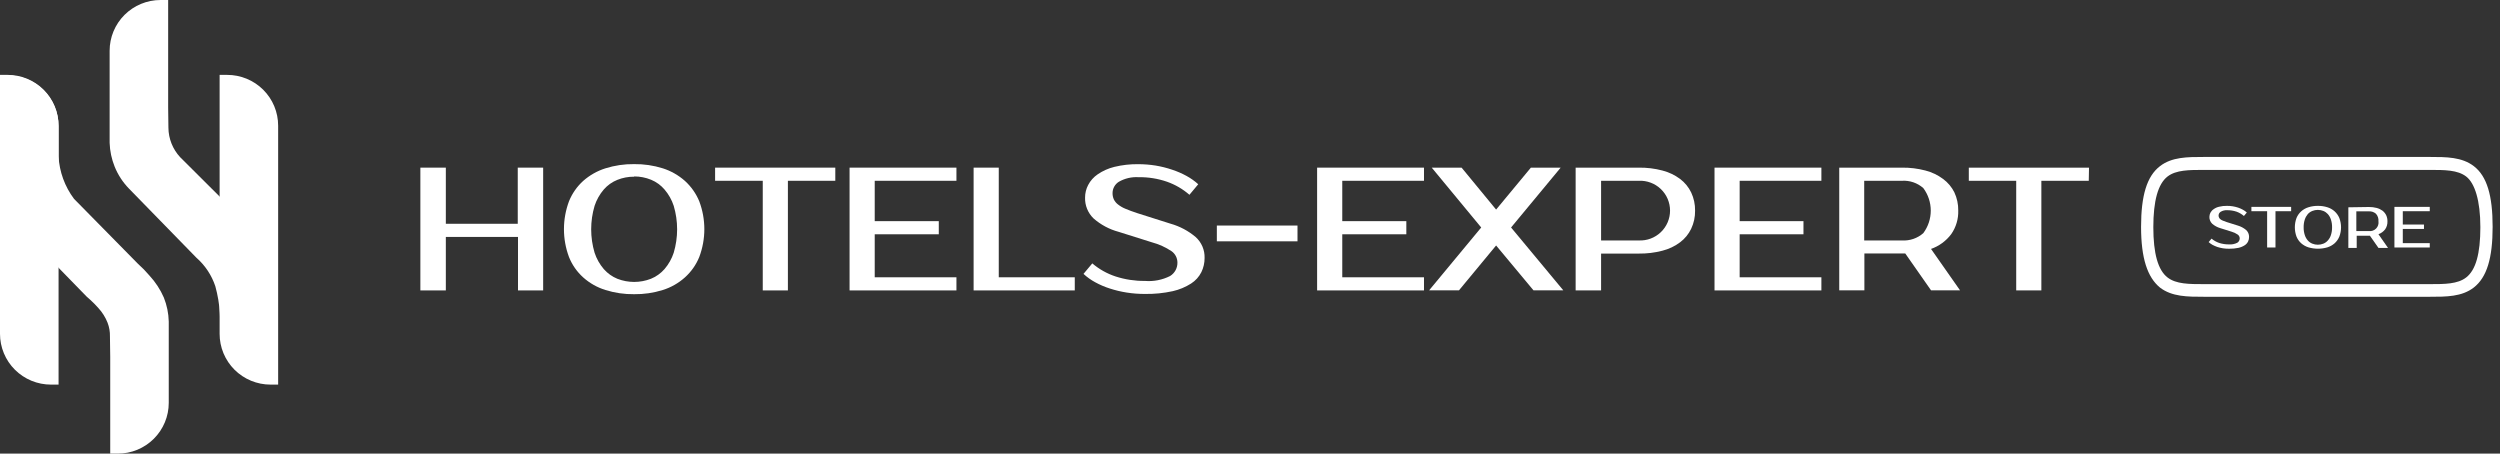 <svg width="248" height="45" viewBox="0 0 248 45" fill="none" xmlns="http://www.w3.org/2000/svg">
<rect x="0" y="0" width="248" height="45" fill="#333333" stroke="none"/>
<path fill-rule="evenodd" clip-rule="evenodd" d="M9.29568e-05 7.429H0.753C1.417 7.428 2.075 7.558 2.688 7.811C3.302 8.064 3.859 8.435 4.329 8.902C4.798 9.37 5.171 9.925 5.425 10.536C5.679 11.147 5.81 11.802 5.81 12.464V38.153H5.057C4.393 38.154 3.735 38.023 3.121 37.77C2.507 37.517 1.95 37.146 1.48 36.678C1.01 36.21 0.638 35.655 0.384 35.043C0.13 34.431 -0 33.776 9.29568e-05 33.114V7.429Z" fill="white"/>
<path fill-rule="evenodd" clip-rule="evenodd" d="M26.004 23.697L17.867 15.589C17.131 14.795 16.717 13.755 16.707 12.674L16.681 10.674V6.10352e-05H15.928C14.588 6.10352e-05 13.303 0.531 12.355 1.475C11.408 2.419 10.875 3.7 10.875 5.035V13.222V14.164C10.901 14.978 11.07 15.782 11.376 16.538C11.704 17.347 12.186 18.085 12.795 18.711L19.479 25.562C20.347 26.324 20.997 27.303 21.361 28.398C21.601 29.269 21.751 30.161 21.809 31.062C21.877 32.075 21.809 32.536 21.93 32.563C22.344 32.664 23.782 28.575 23.782 28.575L22.634 27.074L26.004 23.697Z" fill="white"/>
<path d="M16.254 29.52C15.906 28.722 15.426 27.988 14.835 27.347C14.478 26.925 14.092 26.529 13.679 26.162L7.342 19.724C6.425 18.502 5.892 17.037 5.809 15.514V14.632V13.132V12.512C5.809 11.177 5.277 9.896 4.329 8.952C3.382 8.008 2.096 7.477 0.756 7.477H0.003V16.317V18.024C0.047 19.726 0.731 21.348 1.92 22.571L8.595 29.422C8.629 29.456 8.769 29.572 8.949 29.737C9.235 29.996 9.505 30.27 9.759 30.559C10.15 30.983 10.459 31.475 10.67 32.011C10.84 32.45 10.92 32.918 10.907 33.388L10.934 35.384V45H11.687C13.027 45 14.312 44.47 15.26 43.525C16.207 42.581 16.74 41.3 16.74 39.965V32.836C16.74 32.521 16.74 32.206 16.74 31.895C16.721 31.081 16.556 30.276 16.254 29.52Z" fill="white"/>
<path fill-rule="evenodd" clip-rule="evenodd" d="M21.782 7.429H22.535C23.199 7.428 23.856 7.558 24.47 7.811C25.083 8.064 25.641 8.435 26.11 8.902C26.58 9.37 26.953 9.925 27.207 10.536C27.461 11.147 27.592 11.802 27.592 12.464V38.153H26.839C26.175 38.153 25.517 38.023 24.904 37.769C24.291 37.516 23.734 37.145 23.264 36.677C22.795 36.209 22.423 35.654 22.169 35.042C21.916 34.431 21.785 33.776 21.786 33.114V7.429H21.782Z" fill="white"/>
<path fill-rule="evenodd" clip-rule="evenodd" d="M245.41 16.487C244.219 15.57 242.672 15.57 241.045 15.57H218.631C216.99 15.57 215.444 15.57 214.265 16.487C212.968 17.485 212.394 19.399 212.394 22.505C212.394 25.611 213.018 27.494 214.265 28.523C215.456 29.44 217.003 29.44 218.631 29.44H241.032C242.672 29.44 244.219 29.44 245.398 28.523C246.695 27.519 247.269 25.611 247.269 22.505C247.269 19.399 246.707 17.485 245.41 16.487ZM244.643 27.525C243.789 28.186 242.51 28.186 241.032 28.186H218.631C217.152 28.186 215.874 28.186 215.02 27.525C214.072 26.796 213.61 25.149 213.61 22.536C213.61 19.923 214.072 18.245 215.02 17.509C215.874 16.855 217.152 16.855 218.631 16.855H241.032C242.51 16.855 243.789 16.855 244.643 17.509C245.497 18.164 246.052 19.886 246.052 22.536C246.052 25.187 245.591 26.796 244.643 27.525Z" fill="white"/>
<path d="M53.881 16.63V28.81H51.386V23.503H44.226V28.81H41.701V16.63H44.226V22.199H51.361V16.63H53.881Z" fill="white"/>
<path d="M62.905 16.281C63.871 16.268 64.833 16.409 65.755 16.699C66.563 16.958 67.309 17.383 67.944 17.946C68.562 18.506 69.048 19.196 69.366 19.967C70.039 21.749 70.039 23.716 69.366 25.498C69.052 26.271 68.565 26.962 67.944 27.519C67.312 28.087 66.566 28.512 65.755 28.766C64.833 29.056 63.871 29.197 62.905 29.184C61.939 29.197 60.977 29.056 60.055 28.766C59.24 28.514 58.489 28.088 57.853 27.519C57.234 26.963 56.752 26.272 56.444 25.498C55.778 23.715 55.778 21.751 56.444 19.967C56.755 19.195 57.237 18.504 57.853 17.946C58.492 17.381 59.242 16.957 60.055 16.699C60.977 16.409 61.939 16.268 62.905 16.281ZM62.905 17.528C62.337 17.523 61.773 17.629 61.246 17.84C60.727 18.047 60.266 18.374 59.899 18.794C59.489 19.271 59.177 19.824 58.982 20.422C58.533 21.938 58.533 23.552 58.982 25.068C59.177 25.666 59.489 26.219 59.899 26.696C60.267 27.116 60.728 27.445 61.246 27.656C62.315 28.072 63.501 28.072 64.57 27.656C65.088 27.445 65.549 27.116 65.917 26.696C66.327 26.219 66.639 25.666 66.834 25.068C67.283 23.552 67.283 21.938 66.834 20.422C66.639 19.824 66.327 19.271 65.917 18.794C65.558 18.375 65.105 18.046 64.595 17.834C64.059 17.613 63.485 17.5 62.905 17.503V17.528Z" fill="white"/>
<path d="M82.862 17.934H78.159V28.81H75.665V17.934H70.938V16.63H82.862V17.934Z" fill="white"/>
<path d="M86.772 17.934V21.938H93.127V23.241H86.772V27.507H94.879V28.81H84.277V16.63H94.879V17.934H86.772Z" fill="white"/>
<path d="M106.617 27.507V28.81H96.582V16.63H99.077V27.507H106.617Z" fill="white"/>
<path d="M119.495 25.592C119.498 26.078 119.389 26.558 119.177 26.995C118.946 27.456 118.595 27.846 118.16 28.124C117.6 28.482 116.982 28.739 116.333 28.885C115.428 29.083 114.503 29.175 113.576 29.159C112.973 29.161 112.37 29.116 111.774 29.022C111.207 28.934 110.648 28.8 110.103 28.623C109.597 28.463 109.108 28.254 108.643 27.999C108.224 27.772 107.834 27.493 107.483 27.17L108.356 26.128C109.036 26.707 109.822 27.148 110.67 27.426C111.609 27.729 112.59 27.879 113.576 27.868C114.437 27.939 115.3 27.77 116.071 27.382C116.3 27.242 116.487 27.044 116.615 26.809C116.743 26.574 116.807 26.309 116.801 26.041C116.8 25.823 116.747 25.608 116.648 25.414C116.548 25.22 116.404 25.052 116.227 24.925C115.629 24.525 114.97 24.226 114.275 24.039L110.97 22.998C110.046 22.751 109.193 22.294 108.475 21.663C108.2 21.396 107.983 21.075 107.839 20.719C107.695 20.364 107.627 19.982 107.639 19.599C107.639 19.164 107.743 18.736 107.945 18.352C108.168 17.925 108.494 17.561 108.893 17.291C109.393 16.949 109.951 16.7 110.539 16.555C111.327 16.364 112.136 16.274 112.947 16.287C113.515 16.289 114.082 16.335 114.643 16.424C115.193 16.516 115.736 16.652 116.264 16.83C116.763 16.993 117.245 17.202 117.705 17.453C118.123 17.681 118.512 17.957 118.865 18.277L117.992 19.324C117.338 18.755 116.583 18.315 115.765 18.027C114.859 17.714 113.905 17.562 112.947 17.578C112.263 17.534 111.582 17.692 110.988 18.033C110.798 18.152 110.642 18.316 110.533 18.511C110.423 18.706 110.366 18.926 110.365 19.15C110.361 19.364 110.403 19.577 110.489 19.773C110.585 19.972 110.726 20.145 110.901 20.279C111.13 20.46 111.384 20.607 111.656 20.715C111.967 20.852 112.36 20.989 112.822 21.145L116.108 22.187C117.025 22.445 117.875 22.895 118.603 23.509C118.895 23.77 119.126 24.092 119.28 24.451C119.434 24.811 119.508 25.201 119.495 25.592Z" fill="white"/>
<path d="M128.712 23.939H120.711V22.374H128.712V23.939Z" fill="white"/>
<path d="M133.153 17.934V21.938H139.508V23.241H133.153V27.507H141.26V28.81H130.658V16.63H141.26V17.934H133.153Z" fill="white"/>
<path d="M149.898 22.567L155.081 28.804H152.124L148.414 24.351L144.728 28.804H141.766L146.936 22.567L142.028 16.63H144.99L148.414 20.79L151.863 16.63H154.819L149.898 22.567Z" fill="white"/>
<path d="M162.57 16.63C163.361 16.619 164.15 16.715 164.915 16.917C165.548 17.079 166.143 17.363 166.668 17.753C167.135 18.106 167.512 18.565 167.765 19.093C168.03 19.657 168.162 20.273 168.152 20.896C168.163 21.516 168.03 22.131 167.765 22.692C167.513 23.221 167.137 23.681 166.668 24.033C166.145 24.425 165.549 24.709 164.915 24.869C164.15 25.07 163.361 25.166 162.57 25.155H158.828V28.81H156.303V16.63H162.57ZM158.828 17.933V23.852H162.57C162.97 23.87 163.37 23.807 163.745 23.667C164.12 23.526 164.463 23.311 164.752 23.035C165.042 22.758 165.272 22.426 165.43 22.058C165.587 21.689 165.669 21.293 165.669 20.893C165.669 20.492 165.587 20.096 165.43 19.728C165.272 19.36 165.042 19.027 164.752 18.75C164.463 18.474 164.12 18.259 163.745 18.119C163.37 17.978 162.97 17.915 162.57 17.933H158.828Z" fill="white"/>
<path d="M172.574 17.934V21.938H178.904V23.241H172.574V27.507H180.682V28.81H170.08V16.63H180.682V17.934H172.574Z" fill="white"/>
<path d="M188.67 16.63C189.459 16.62 190.246 16.716 191.009 16.917C191.64 17.079 192.233 17.363 192.755 17.753C193.228 18.1 193.611 18.556 193.872 19.081C194.136 19.645 194.268 20.261 194.258 20.884C194.284 21.72 194.039 22.542 193.56 23.229C193.052 23.904 192.356 24.414 191.558 24.694L194.433 28.798H191.558L189.001 25.143H184.947V28.798H182.453V16.63H188.67ZM184.929 17.934V23.852H188.67C189.445 23.901 190.208 23.641 190.791 23.129C191.272 22.483 191.532 21.698 191.532 20.893C191.532 20.087 191.272 19.303 190.791 18.657C190.208 18.145 189.445 17.884 188.67 17.934H184.929Z" fill="white"/>
<path d="M207.205 17.934H202.503V28.81H200.008V17.934H195.306V16.63H207.23L207.205 17.934Z" fill="white"/>
<path d="M223.108 23.497C223.111 23.656 223.077 23.814 223.008 23.958C222.932 24.111 222.815 24.24 222.672 24.332C222.481 24.454 222.27 24.541 222.048 24.588C221.749 24.65 221.443 24.68 221.137 24.675C220.929 24.678 220.72 24.663 220.514 24.632C220.328 24.602 220.144 24.558 219.965 24.501C219.798 24.442 219.635 24.372 219.479 24.289C219.341 24.212 219.214 24.12 219.098 24.014L219.385 23.671C219.611 23.862 219.871 24.009 220.152 24.102C220.463 24.199 220.787 24.247 221.112 24.245C221.397 24.267 221.681 24.21 221.936 24.083C222.012 24.037 222.074 23.972 222.117 23.894C222.159 23.816 222.181 23.729 222.179 23.64C222.178 23.568 222.16 23.497 222.126 23.433C222.092 23.369 222.044 23.314 221.986 23.272C221.795 23.14 221.585 23.041 221.362 22.979L220.264 22.636C219.963 22.55 219.684 22.399 219.447 22.193C219.357 22.105 219.286 21.999 219.239 21.882C219.191 21.765 219.169 21.64 219.173 21.513C219.175 21.37 219.209 21.23 219.273 21.102C219.349 20.961 219.458 20.841 219.591 20.753C219.753 20.635 219.938 20.552 220.133 20.509C220.392 20.445 220.659 20.415 220.925 20.422C221.115 20.421 221.305 20.435 221.493 20.466C221.673 20.496 221.85 20.54 222.023 20.596C222.189 20.652 222.35 20.723 222.503 20.809C222.641 20.883 222.769 20.975 222.884 21.083L222.597 21.426C222.38 21.239 222.13 21.093 221.861 20.996C221.559 20.897 221.243 20.848 220.925 20.852C220.707 20.84 220.491 20.892 220.302 21.002C220.237 21.039 220.183 21.093 220.144 21.157C220.106 21.222 220.085 21.295 220.083 21.37C220.08 21.441 220.095 21.512 220.127 21.576C220.155 21.642 220.2 21.7 220.258 21.744C220.333 21.805 220.417 21.853 220.508 21.887L220.894 22.031L221.986 22.374C222.287 22.461 222.567 22.61 222.809 22.811C222.905 22.897 222.981 23.003 223.033 23.121C223.084 23.239 223.11 23.367 223.108 23.497Z" fill="white"/>
<path d="M227.281 20.952H225.728V24.551H224.899V20.952H223.339V20.522H227.281V20.952Z" fill="white"/>
<path d="M229.931 20.422C230.25 20.418 230.568 20.464 230.873 20.559C231.139 20.639 231.383 20.776 231.589 20.962C231.795 21.147 231.957 21.376 232.064 21.632C232.288 22.223 232.288 22.875 232.064 23.465C231.959 23.72 231.799 23.947 231.596 24.133C231.386 24.317 231.14 24.455 230.873 24.538C230.262 24.717 229.613 24.717 229.002 24.538C228.735 24.455 228.489 24.317 228.279 24.133C228.074 23.948 227.914 23.72 227.811 23.465C227.595 22.873 227.595 22.224 227.811 21.632C227.914 21.377 228.074 21.149 228.279 20.965C228.487 20.778 228.734 20.64 229.002 20.559C229.303 20.465 229.616 20.419 229.931 20.422ZM229.931 20.821C229.743 20.82 229.557 20.856 229.382 20.927C229.211 20.995 229.057 21.102 228.933 21.239C228.8 21.399 228.698 21.583 228.634 21.782C228.554 22.029 228.516 22.288 228.522 22.549C228.517 22.809 228.555 23.068 228.634 23.316C228.696 23.513 228.798 23.695 228.933 23.852C229.055 23.993 229.209 24.102 229.382 24.17C229.557 24.241 229.743 24.277 229.931 24.276C230.119 24.276 230.306 24.24 230.48 24.17C230.651 24.101 230.802 23.992 230.923 23.852C231.062 23.698 231.167 23.515 231.228 23.316C231.308 23.068 231.346 22.809 231.341 22.549C231.346 22.288 231.308 22.029 231.228 21.782C231.165 21.582 231.061 21.397 230.923 21.239C230.8 21.104 230.649 20.997 230.48 20.927C230.306 20.857 230.119 20.821 229.931 20.821Z" fill="white"/>
<path d="M234.995 20.534C235.256 20.531 235.516 20.562 235.768 20.628C235.977 20.683 236.173 20.776 236.348 20.902C236.5 21.023 236.624 21.177 236.71 21.351C236.8 21.547 236.842 21.76 236.835 21.975C236.844 22.253 236.763 22.526 236.604 22.754C236.433 22.973 236.204 23.14 235.943 23.235L236.891 24.594H235.943L235.095 23.384H233.785V24.594H232.956V20.565L234.995 20.534ZM233.748 20.965V22.923H234.995C235.126 22.939 235.259 22.924 235.383 22.88C235.508 22.836 235.621 22.764 235.712 22.669C235.804 22.574 235.873 22.459 235.913 22.333C235.953 22.208 235.963 22.074 235.943 21.944C235.954 21.809 235.937 21.674 235.894 21.547C235.852 21.419 235.783 21.302 235.693 21.201C235.5 21.035 235.25 20.95 234.995 20.965H233.748Z" fill="white"/>
<path d="M238.357 20.952V22.274H240.458V22.711H238.357V24.12H241.032V24.551H237.527V20.522H241.032V20.952H238.357Z" fill="white"/>
</svg>
